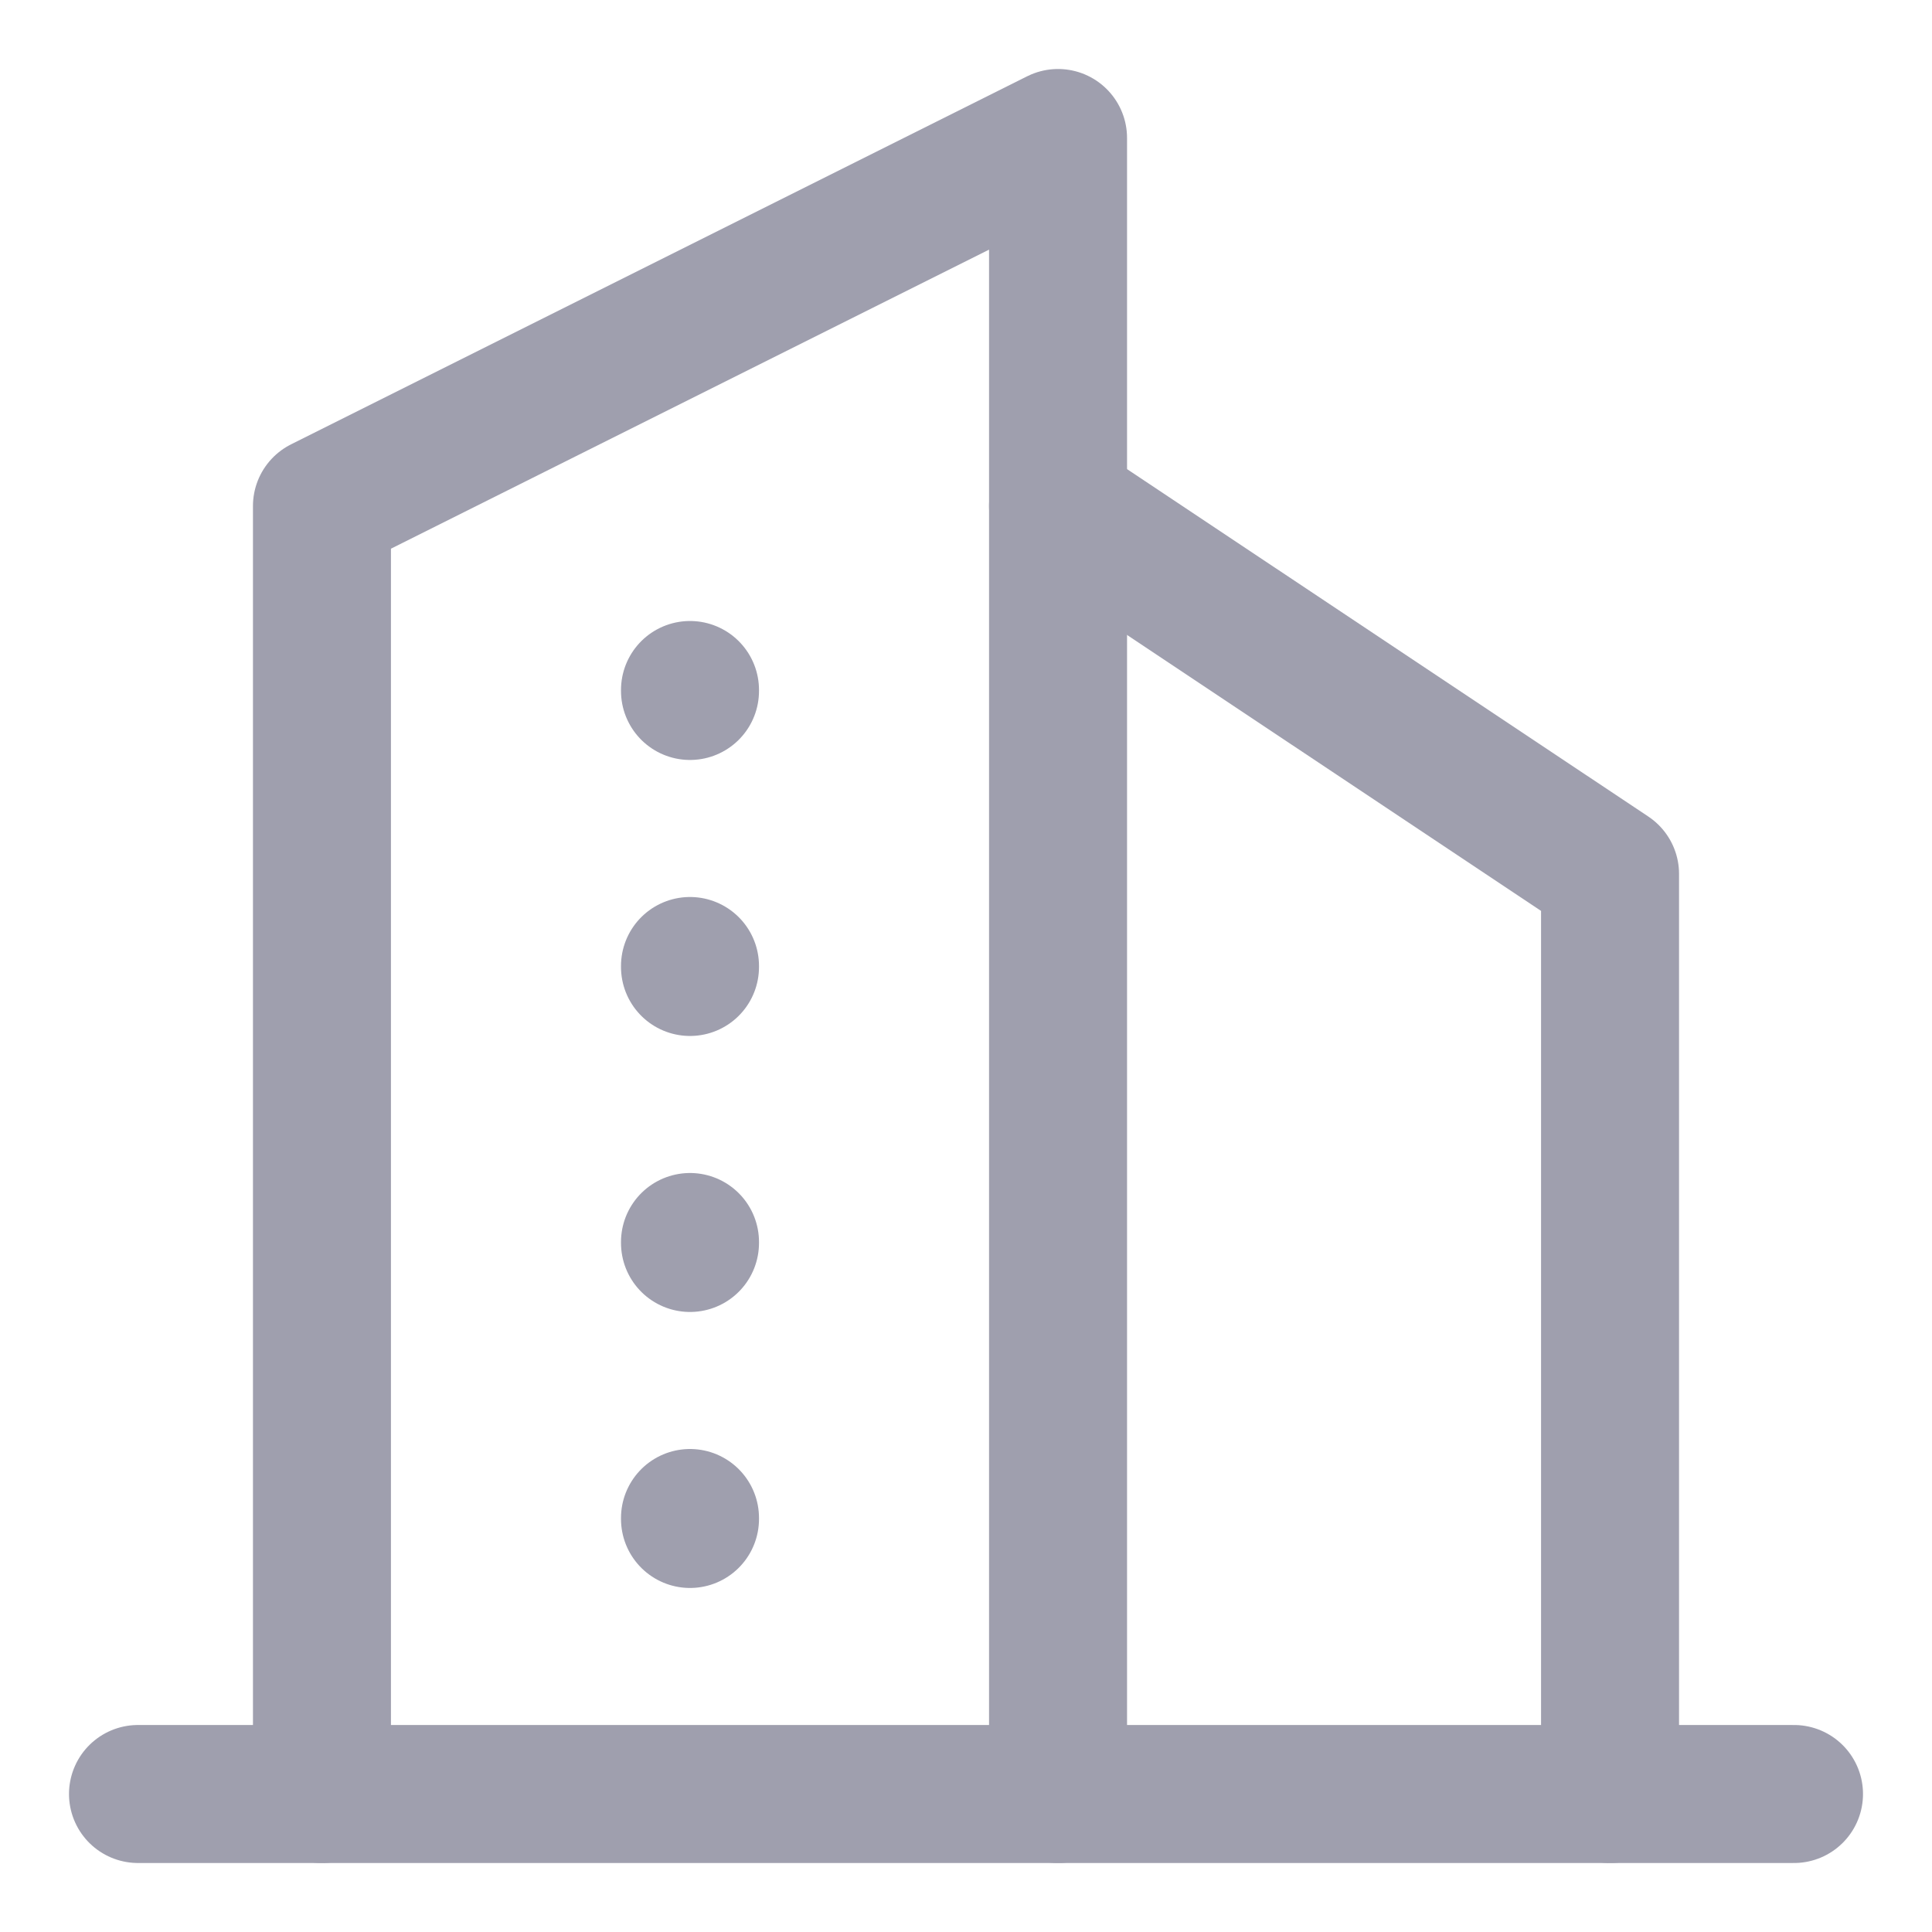 <svg width="14" height="14" viewBox="0 0 14 14" fill="none" xmlns="http://www.w3.org/2000/svg">
<path d="M1 13H13" stroke="#9F9FAE" stroke-linecap="round" stroke-linejoin="round"/>
<path d="M2.333 13V3.667L7.667 1V13" stroke="#9F9FAE" stroke-linecap="round" stroke-linejoin="round"/>
<path d="M11.667 13V6.333L7.667 3.667" stroke="#9F9FAE" stroke-linecap="round" stroke-linejoin="round"/>
<path d="M5 5V5.007" stroke="#9F9FAE" stroke-linecap="round" stroke-linejoin="round"/>
<path d="M5 7V7.007" stroke="#9F9FAE" stroke-linecap="round" stroke-linejoin="round"/>
<path d="M5 9V9.007" stroke="#9F9FAE" stroke-linecap="round" stroke-linejoin="round"/>
<path d="M5 11V11.007" stroke="#9F9FAE" stroke-linecap="round" stroke-linejoin="round"/>
</svg>
